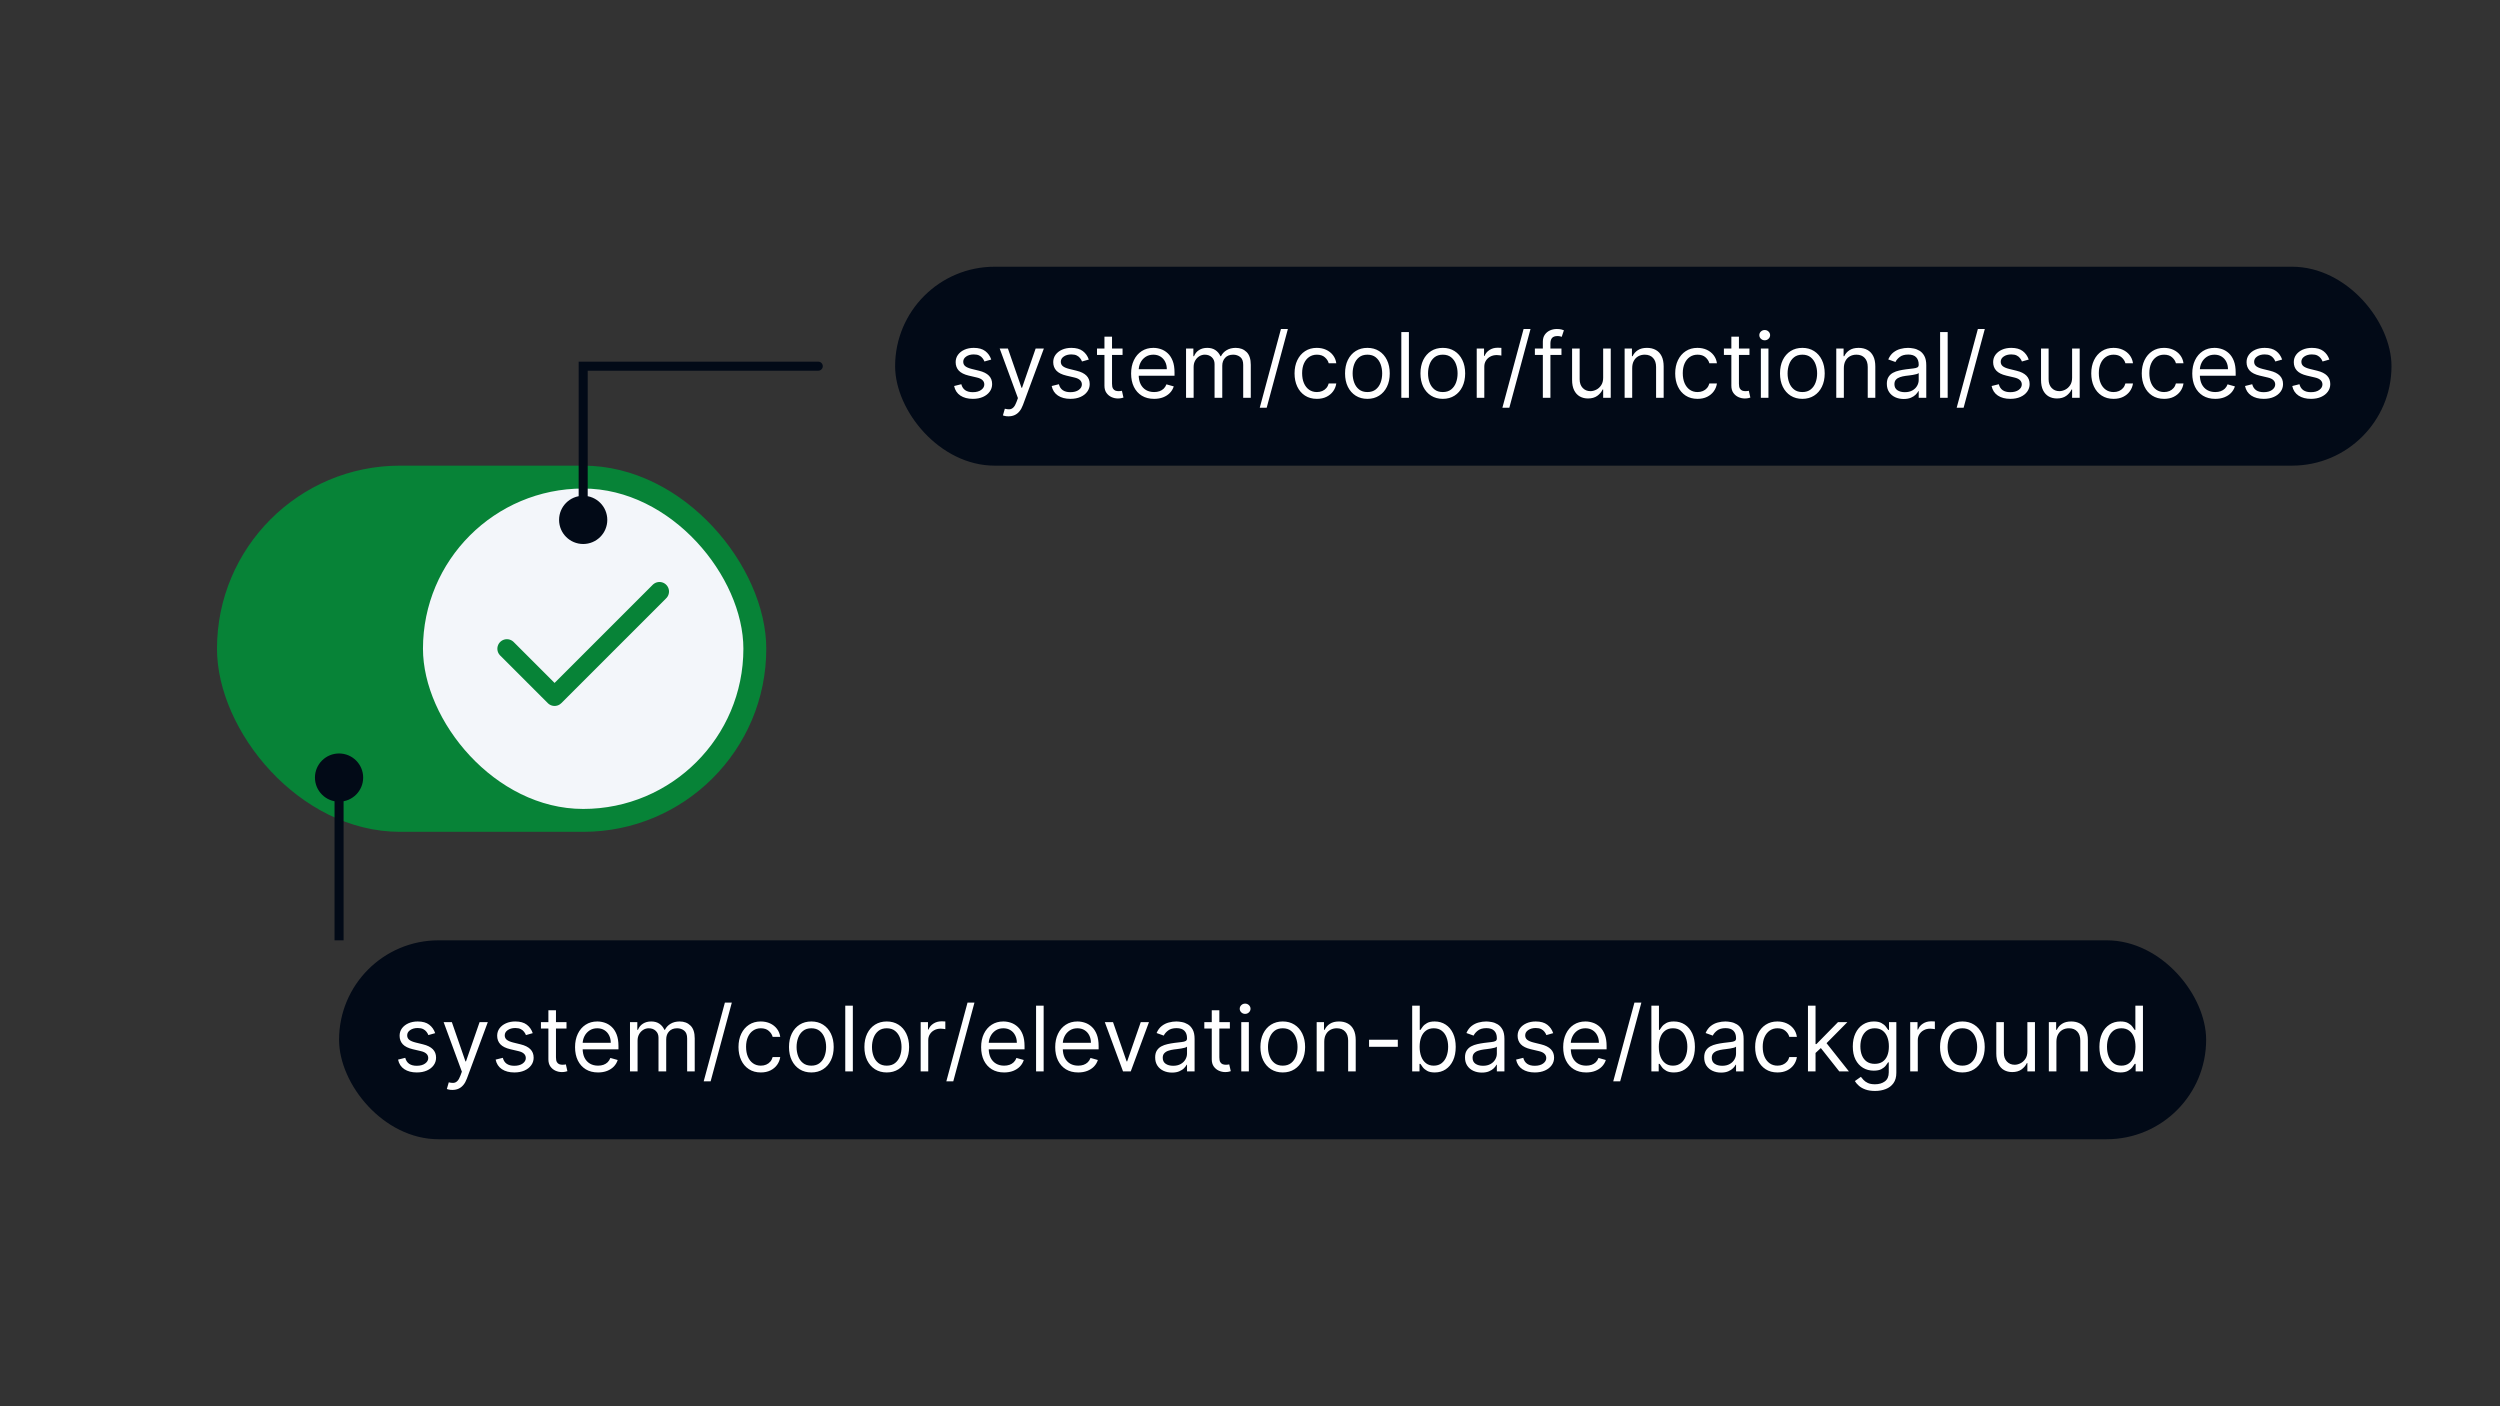 <svg width="553" height="311" viewBox="0 0 553 311" fill="none" xmlns="http://www.w3.org/2000/svg">
<rect x="0" y="0" width="553" height="311" fill="#333333" stroke="none"/>
<rect x="48" y="103" width="121.5" height="81" rx="40.5" fill="#078337"/>
<rect x="93.562" y="108.062" width="70.875" height="70.875" rx="35.438" fill="#F3F6FA"/>
<path d="M145.875 130.844L122.672 154.047L112.125 143.5" stroke="#078337" stroke-width="4.219" stroke-linecap="round" stroke-linejoin="round"/>
<path d="M69.667 172C69.667 169.054 72.055 166.667 75 166.667C77.945 166.667 80.333 169.054 80.333 172C80.333 174.946 77.945 177.333 75 177.333C72.055 177.333 69.667 174.946 69.667 172ZM75 172H76V208H75H74V172H75Z" fill="#020A17"/>
<path d="M123.667 115C123.667 117.946 126.054 120.333 129 120.333C131.946 120.333 134.333 117.946 134.333 115C134.333 112.054 131.946 109.667 129 109.667C126.054 109.667 123.667 112.054 123.667 115ZM181 82C181.552 82 182 81.552 182 81C182 80.448 181.552 80 181 80V82ZM129 81V80H128V81H129ZM129 115H130V81H129H128V115H129ZM129 81V82H181V81V80H129V81Z" fill="#020A17"/>
<rect x="198" y="59" width="331" height="44" rx="22" fill="#020A17"/>
<path d="M219.261 79.534L217.756 79.96C217.661 79.709 217.521 79.465 217.337 79.229C217.157 78.987 216.911 78.788 216.598 78.632C216.286 78.476 215.885 78.398 215.398 78.398C214.73 78.398 214.174 78.552 213.729 78.859C213.288 79.162 213.068 79.548 213.068 80.017C213.068 80.434 213.22 80.763 213.523 81.004C213.826 81.246 214.299 81.447 214.943 81.608L216.562 82.006C217.538 82.242 218.265 82.605 218.743 83.092C219.221 83.575 219.46 84.198 219.46 84.96C219.46 85.585 219.28 86.144 218.92 86.636C218.565 87.129 218.068 87.517 217.429 87.801C216.79 88.085 216.046 88.227 215.199 88.227C214.086 88.227 213.165 87.986 212.436 87.503C211.707 87.02 211.245 86.314 211.051 85.386L212.642 84.989C212.794 85.576 213.08 86.016 213.501 86.31C213.928 86.603 214.484 86.75 215.17 86.75C215.952 86.75 216.572 86.584 217.031 86.253C217.495 85.917 217.727 85.514 217.727 85.046C217.727 84.667 217.595 84.349 217.33 84.094C217.064 83.833 216.657 83.639 216.108 83.511L214.29 83.085C213.291 82.849 212.557 82.481 212.088 81.984C211.624 81.483 211.392 80.855 211.392 80.102C211.392 79.487 211.565 78.942 211.911 78.469C212.261 77.995 212.737 77.624 213.338 77.354C213.944 77.084 214.631 76.949 215.398 76.949C216.477 76.949 217.325 77.186 217.94 77.659C218.561 78.133 219.001 78.758 219.261 79.534ZM223.063 92.091C222.779 92.091 222.525 92.067 222.303 92.02C222.08 91.977 221.926 91.935 221.841 91.892L222.267 90.415C222.675 90.519 223.034 90.557 223.347 90.528C223.659 90.5 223.936 90.36 224.178 90.109C224.424 89.863 224.649 89.463 224.853 88.909L225.165 88.057L221.131 77.091H222.949L225.961 85.784H226.074L229.086 77.091H230.904L226.273 89.591C226.065 90.154 225.807 90.621 225.499 90.99C225.191 91.364 224.834 91.641 224.426 91.821C224.024 92.001 223.569 92.091 223.063 92.091ZM240.843 79.534L239.338 79.96C239.243 79.709 239.103 79.465 238.919 79.229C238.739 78.987 238.493 78.788 238.18 78.632C237.868 78.476 237.467 78.398 236.98 78.398C236.312 78.398 235.756 78.552 235.311 78.859C234.87 79.162 234.65 79.548 234.65 80.017C234.65 80.434 234.802 80.763 235.105 81.004C235.408 81.246 235.881 81.447 236.525 81.608L238.145 82.006C239.12 82.242 239.847 82.605 240.325 83.092C240.803 83.575 241.042 84.198 241.042 84.96C241.042 85.585 240.862 86.144 240.502 86.636C240.147 87.129 239.65 87.517 239.011 87.801C238.372 88.085 237.628 88.227 236.781 88.227C235.668 88.227 234.747 87.986 234.018 87.503C233.289 87.02 232.827 86.314 232.633 85.386L234.224 84.989C234.376 85.576 234.662 86.016 235.083 86.31C235.51 86.603 236.066 86.75 236.752 86.75C237.534 86.75 238.154 86.584 238.613 86.253C239.077 85.917 239.309 85.514 239.309 85.046C239.309 84.667 239.177 84.349 238.912 84.094C238.646 83.833 238.239 83.639 237.69 83.511L235.872 83.085C234.873 82.849 234.139 82.481 233.67 81.984C233.206 81.483 232.974 80.855 232.974 80.102C232.974 79.487 233.147 78.942 233.493 78.469C233.843 77.995 234.319 77.624 234.92 77.354C235.526 77.084 236.213 76.949 236.98 76.949C238.059 76.949 238.907 77.186 239.522 77.659C240.143 78.133 240.583 78.758 240.843 79.534ZM248.31 77.091V78.511H242.656V77.091H248.31ZM244.304 74.477H245.98V84.875C245.98 85.349 246.049 85.704 246.186 85.94C246.328 86.172 246.508 86.329 246.726 86.409C246.948 86.485 247.183 86.523 247.429 86.523C247.614 86.523 247.765 86.513 247.884 86.494C248.002 86.471 248.097 86.452 248.168 86.438L248.509 87.943C248.395 87.986 248.236 88.028 248.033 88.071C247.829 88.118 247.571 88.142 247.259 88.142C246.785 88.142 246.321 88.04 245.866 87.837C245.417 87.633 245.043 87.323 244.744 86.906C244.451 86.49 244.304 85.964 244.304 85.329V74.477ZM255.288 88.227C254.237 88.227 253.33 87.995 252.567 87.531C251.81 87.062 251.225 86.409 250.813 85.571C250.406 84.728 250.202 83.748 250.202 82.631C250.202 81.513 250.406 80.528 250.813 79.676C251.225 78.819 251.798 78.151 252.532 77.673C253.271 77.19 254.132 76.949 255.117 76.949C255.685 76.949 256.246 77.044 256.8 77.233C257.354 77.422 257.859 77.73 258.313 78.156C258.768 78.578 259.13 79.136 259.4 79.832C259.67 80.528 259.805 81.385 259.805 82.403V83.114H251.396V81.665H258.1C258.1 81.049 257.977 80.5 257.731 80.017C257.489 79.534 257.144 79.153 256.694 78.874C256.249 78.594 255.723 78.454 255.117 78.454C254.45 78.454 253.872 78.62 253.384 78.952C252.901 79.278 252.53 79.704 252.269 80.23C252.009 80.756 251.879 81.319 251.879 81.921V82.886C251.879 83.71 252.021 84.409 252.305 84.981C252.594 85.55 252.994 85.983 253.505 86.281C254.016 86.575 254.611 86.722 255.288 86.722C255.728 86.722 256.126 86.66 256.481 86.537C256.841 86.409 257.151 86.22 257.411 85.969C257.672 85.713 257.873 85.396 258.015 85.017L259.634 85.472C259.464 86.021 259.177 86.504 258.775 86.921C258.372 87.332 257.875 87.654 257.283 87.886C256.692 88.114 256.026 88.227 255.288 88.227ZM262.354 88V77.091H263.974V78.796H264.116C264.343 78.213 264.71 77.761 265.217 77.439C265.723 77.112 266.332 76.949 267.042 76.949C267.762 76.949 268.361 77.112 268.839 77.439C269.322 77.761 269.698 78.213 269.968 78.796H270.082C270.361 78.232 270.78 77.785 271.339 77.453C271.897 77.117 272.567 76.949 273.349 76.949C274.324 76.949 275.122 77.254 275.742 77.865C276.362 78.471 276.673 79.416 276.673 80.699V88H274.996V80.699C274.996 79.894 274.776 79.319 274.336 78.973C273.896 78.627 273.377 78.454 272.781 78.454C272.013 78.454 271.419 78.687 270.998 79.151C270.576 79.61 270.366 80.192 270.366 80.898V88H268.661V80.528C268.661 79.908 268.46 79.409 268.058 79.03C267.655 78.646 267.137 78.454 266.502 78.454C266.067 78.454 265.659 78.57 265.281 78.803C264.906 79.035 264.603 79.356 264.371 79.769C264.144 80.176 264.031 80.647 264.031 81.182V88H262.354ZM284.879 72.773L280.192 90.188H278.658L283.345 72.773H284.879ZM291.298 88.227C290.275 88.227 289.395 87.986 288.656 87.503C287.917 87.02 287.349 86.355 286.951 85.507C286.554 84.66 286.355 83.691 286.355 82.602C286.355 81.494 286.558 80.517 286.966 79.669C287.377 78.817 287.95 78.151 288.684 77.673C289.423 77.19 290.285 76.949 291.27 76.949C292.037 76.949 292.728 77.091 293.343 77.375C293.959 77.659 294.463 78.057 294.856 78.568C295.249 79.079 295.493 79.676 295.588 80.358H293.912C293.784 79.861 293.5 79.421 293.059 79.037C292.624 78.649 292.037 78.454 291.298 78.454C290.645 78.454 290.072 78.625 289.579 78.966C289.092 79.302 288.71 79.778 288.436 80.394C288.166 81.004 288.031 81.722 288.031 82.546C288.031 83.388 288.163 84.122 288.429 84.747C288.699 85.372 289.077 85.858 289.565 86.203C290.057 86.549 290.635 86.722 291.298 86.722C291.734 86.722 292.129 86.646 292.484 86.494C292.839 86.343 293.14 86.125 293.386 85.841C293.632 85.557 293.807 85.216 293.912 84.818H295.588C295.493 85.462 295.259 86.042 294.885 86.558C294.515 87.07 294.025 87.477 293.414 87.78C292.808 88.078 292.103 88.227 291.298 88.227ZM302.47 88.227C301.485 88.227 300.621 87.993 299.877 87.524C299.139 87.055 298.561 86.4 298.145 85.557C297.733 84.714 297.527 83.729 297.527 82.602C297.527 81.466 297.733 80.474 298.145 79.626C298.561 78.779 299.139 78.121 299.877 77.652C300.621 77.183 301.485 76.949 302.47 76.949C303.455 76.949 304.316 77.183 305.055 77.652C305.798 78.121 306.376 78.779 306.788 79.626C307.205 80.474 307.413 81.466 307.413 82.602C307.413 83.729 307.205 84.714 306.788 85.557C306.376 86.4 305.798 87.055 305.055 87.524C304.316 87.993 303.455 88.227 302.47 88.227ZM302.47 86.722C303.218 86.722 303.833 86.53 304.316 86.146C304.799 85.763 305.157 85.258 305.389 84.633C305.621 84.008 305.737 83.331 305.737 82.602C305.737 81.873 305.621 81.194 305.389 80.564C305.157 79.934 304.799 79.425 304.316 79.037C303.833 78.649 303.218 78.454 302.47 78.454C301.722 78.454 301.106 78.649 300.623 79.037C300.14 79.425 299.783 79.934 299.551 80.564C299.319 81.194 299.203 81.873 299.203 82.602C299.203 83.331 299.319 84.008 299.551 84.633C299.783 85.258 300.14 85.763 300.623 86.146C301.106 86.53 301.722 86.722 302.47 86.722ZM311.648 73.454V88H309.972V73.454H311.648ZM319.15 88.227C318.165 88.227 317.301 87.993 316.557 87.524C315.819 87.055 315.241 86.4 314.824 85.557C314.412 84.714 314.206 83.729 314.206 82.602C314.206 81.466 314.412 80.474 314.824 79.626C315.241 78.779 315.819 78.121 316.557 77.652C317.301 77.183 318.165 76.949 319.15 76.949C320.134 76.949 320.996 77.183 321.735 77.652C322.478 78.121 323.056 78.779 323.468 79.626C323.884 80.474 324.093 81.466 324.093 82.602C324.093 83.729 323.884 84.714 323.468 85.557C323.056 86.4 322.478 87.055 321.735 87.524C320.996 87.993 320.134 88.227 319.15 88.227ZM319.15 86.722C319.898 86.722 320.513 86.53 320.996 86.146C321.479 85.763 321.837 85.258 322.069 84.633C322.301 84.008 322.417 83.331 322.417 82.602C322.417 81.873 322.301 81.194 322.069 80.564C321.837 79.934 321.479 79.425 320.996 79.037C320.513 78.649 319.898 78.454 319.15 78.454C318.401 78.454 317.786 78.649 317.303 79.037C316.82 79.425 316.462 79.934 316.23 80.564C315.998 81.194 315.882 81.873 315.882 82.602C315.882 83.331 315.998 84.008 316.23 84.633C316.462 85.258 316.82 85.763 317.303 86.146C317.786 86.53 318.401 86.722 319.15 86.722ZM326.651 88V77.091H328.271V78.739H328.384C328.583 78.199 328.943 77.761 329.464 77.425C329.985 77.088 330.572 76.921 331.225 76.921C331.348 76.921 331.502 76.923 331.687 76.928C331.871 76.932 332.011 76.939 332.106 76.949V78.653C332.049 78.639 331.919 78.618 331.715 78.59C331.516 78.556 331.306 78.54 331.083 78.54C330.553 78.54 330.079 78.651 329.663 78.874C329.251 79.091 328.924 79.394 328.683 79.783C328.446 80.166 328.327 80.604 328.327 81.097V88H326.651ZM338.551 72.773L333.864 90.188H332.33L337.017 72.773H338.551ZM345.396 77.091V78.511H339.515V77.091H345.396ZM341.277 88V75.585C341.277 74.96 341.423 74.439 341.717 74.023C342.011 73.606 342.392 73.294 342.86 73.085C343.329 72.877 343.824 72.773 344.345 72.773C344.757 72.773 345.093 72.806 345.353 72.872C345.614 72.938 345.808 73 345.936 73.057L345.453 74.506C345.368 74.477 345.249 74.442 345.098 74.399C344.951 74.356 344.757 74.335 344.515 74.335C343.961 74.335 343.561 74.475 343.315 74.754C343.074 75.034 342.953 75.443 342.953 75.983V88H341.277ZM354.62 83.54V77.091H356.296V88H354.62V86.153H354.506C354.251 86.707 353.853 87.178 353.313 87.567C352.773 87.95 352.092 88.142 351.268 88.142C350.586 88.142 349.98 87.993 349.45 87.695C348.919 87.392 348.503 86.937 348.2 86.331C347.897 85.72 347.745 84.951 347.745 84.023V77.091H349.421V83.909C349.421 84.704 349.644 85.339 350.089 85.812C350.539 86.286 351.112 86.523 351.808 86.523C352.224 86.523 352.648 86.416 353.079 86.203C353.514 85.99 353.879 85.663 354.173 85.223C354.471 84.783 354.62 84.222 354.62 83.54ZM361.042 81.438V88H359.366V77.091H360.985V78.796H361.127C361.383 78.242 361.771 77.796 362.292 77.46C362.813 77.119 363.485 76.949 364.309 76.949C365.048 76.949 365.694 77.1 366.248 77.403C366.802 77.702 367.233 78.156 367.541 78.767C367.849 79.373 368.002 80.14 368.002 81.068V88H366.326V81.182C366.326 80.325 366.104 79.657 365.659 79.179C365.214 78.696 364.603 78.454 363.826 78.454C363.291 78.454 362.813 78.57 362.392 78.803C361.975 79.035 361.646 79.373 361.404 79.818C361.163 80.263 361.042 80.803 361.042 81.438ZM375.497 88.227C374.474 88.227 373.594 87.986 372.855 87.503C372.116 87.02 371.548 86.355 371.151 85.507C370.753 84.66 370.554 83.691 370.554 82.602C370.554 81.494 370.758 80.517 371.165 79.669C371.577 78.817 372.15 78.151 372.884 77.673C373.622 77.19 374.484 76.949 375.469 76.949C376.236 76.949 376.927 77.091 377.543 77.375C378.158 77.659 378.662 78.057 379.055 78.568C379.448 79.079 379.692 79.676 379.787 80.358H378.111C377.983 79.861 377.699 79.421 377.259 79.037C376.823 78.649 376.236 78.454 375.497 78.454C374.844 78.454 374.271 78.625 373.778 78.966C373.291 79.302 372.91 79.778 372.635 80.394C372.365 81.004 372.23 81.722 372.23 82.546C372.23 83.388 372.363 84.122 372.628 84.747C372.898 85.372 373.277 85.858 373.764 86.203C374.257 86.549 374.834 86.722 375.497 86.722C375.933 86.722 376.328 86.646 376.683 86.494C377.038 86.343 377.339 86.125 377.585 85.841C377.831 85.557 378.007 85.216 378.111 84.818H379.787C379.692 85.462 379.458 86.042 379.084 86.558C378.714 87.07 378.224 87.477 377.614 87.78C377.008 88.078 376.302 88.227 375.497 88.227ZM386.982 77.091V78.511H381.328V77.091H386.982ZM382.976 74.477H384.652V84.875C384.652 85.349 384.721 85.704 384.858 85.94C385 86.172 385.18 86.329 385.398 86.409C385.62 86.485 385.855 86.523 386.101 86.523C386.286 86.523 386.437 86.513 386.555 86.494C386.674 86.471 386.768 86.452 386.839 86.438L387.18 87.943C387.067 87.986 386.908 88.028 386.705 88.071C386.501 88.118 386.243 88.142 385.93 88.142C385.457 88.142 384.993 88.04 384.538 87.837C384.089 87.633 383.714 87.323 383.416 86.906C383.123 86.49 382.976 85.964 382.976 85.329V74.477ZM389.503 88V77.091H391.179V88H389.503ZM390.355 75.273C390.028 75.273 389.747 75.162 389.51 74.939C389.278 74.716 389.162 74.449 389.162 74.136C389.162 73.824 389.278 73.556 389.51 73.334C389.747 73.111 390.028 73 390.355 73C390.682 73 390.961 73.111 391.193 73.334C391.43 73.556 391.548 73.824 391.548 74.136C391.548 74.449 391.43 74.716 391.193 74.939C390.961 75.162 390.682 75.273 390.355 75.273ZM398.681 88.227C397.696 88.227 396.832 87.993 396.088 87.524C395.35 87.055 394.772 86.4 394.355 85.557C393.944 84.714 393.738 83.729 393.738 82.602C393.738 81.466 393.944 80.474 394.355 79.626C394.772 78.779 395.35 78.121 396.088 77.652C396.832 77.183 397.696 76.949 398.681 76.949C399.666 76.949 400.527 77.183 401.266 77.652C402.009 78.121 402.587 78.779 402.999 79.626C403.416 80.474 403.624 81.466 403.624 82.602C403.624 83.729 403.416 84.714 402.999 85.557C402.587 86.4 402.009 87.055 401.266 87.524C400.527 87.993 399.666 88.227 398.681 88.227ZM398.681 86.722C399.429 86.722 400.044 86.53 400.527 86.146C401.01 85.763 401.368 85.258 401.6 84.633C401.832 84.008 401.948 83.331 401.948 82.602C401.948 81.873 401.832 81.194 401.6 80.564C401.368 79.934 401.01 79.425 400.527 79.037C400.044 78.649 399.429 78.454 398.681 78.454C397.933 78.454 397.317 78.649 396.834 79.037C396.351 79.425 395.994 79.934 395.762 80.564C395.53 81.194 395.414 81.873 395.414 82.602C395.414 83.331 395.53 84.008 395.762 84.633C395.994 85.258 396.351 85.763 396.834 86.146C397.317 86.53 397.933 86.722 398.681 86.722ZM407.859 81.438V88H406.183V77.091H407.802V78.796H407.944C408.2 78.242 408.588 77.796 409.109 77.46C409.629 77.119 410.302 76.949 411.126 76.949C411.864 76.949 412.511 77.1 413.065 77.403C413.619 77.702 414.049 78.156 414.357 78.767C414.665 79.373 414.819 80.14 414.819 81.068V88H413.143V81.182C413.143 80.325 412.92 79.657 412.475 79.179C412.03 78.696 411.419 78.454 410.643 78.454C410.108 78.454 409.629 78.57 409.208 78.803C408.791 79.035 408.462 79.373 408.221 79.818C407.979 80.263 407.859 80.803 407.859 81.438ZM421.092 88.256C420.401 88.256 419.773 88.126 419.21 87.865C418.646 87.6 418.199 87.219 417.868 86.722C417.536 86.22 417.37 85.614 417.37 84.903C417.37 84.278 417.493 83.772 417.74 83.383C417.986 82.99 418.315 82.683 418.727 82.46C419.139 82.238 419.593 82.072 420.091 81.963C420.592 81.849 421.097 81.76 421.603 81.693C422.266 81.608 422.804 81.544 423.216 81.501C423.632 81.454 423.935 81.376 424.125 81.267C424.319 81.158 424.416 80.969 424.416 80.699V80.642C424.416 79.941 424.224 79.397 423.841 79.008C423.462 78.62 422.886 78.426 422.115 78.426C421.315 78.426 420.687 78.601 420.233 78.952C419.778 79.302 419.458 79.676 419.274 80.074L417.683 79.506C417.967 78.843 418.346 78.327 418.819 77.957C419.297 77.583 419.818 77.323 420.382 77.176C420.95 77.025 421.509 76.949 422.058 76.949C422.408 76.949 422.811 76.992 423.265 77.077C423.725 77.157 424.167 77.325 424.593 77.581C425.024 77.837 425.382 78.222 425.666 78.739C425.95 79.255 426.092 79.946 426.092 80.812V88H424.416V86.523H424.331C424.217 86.76 424.028 87.013 423.762 87.283C423.497 87.553 423.145 87.782 422.704 87.972C422.264 88.161 421.726 88.256 421.092 88.256ZM421.348 86.75C422.011 86.75 422.569 86.62 423.024 86.359C423.483 86.099 423.829 85.763 424.061 85.351C424.297 84.939 424.416 84.506 424.416 84.051V82.517C424.345 82.602 424.189 82.68 423.947 82.751C423.71 82.818 423.436 82.877 423.123 82.929C422.815 82.976 422.515 83.019 422.221 83.057C421.932 83.09 421.698 83.118 421.518 83.142C421.083 83.199 420.675 83.291 420.297 83.419C419.922 83.542 419.619 83.729 419.387 83.98C419.16 84.226 419.047 84.562 419.047 84.989C419.047 85.571 419.262 86.011 419.693 86.31C420.128 86.603 420.68 86.75 421.348 86.75ZM430.827 73.454V88H429.151V73.454H430.827ZM439.039 72.773L434.352 90.188H432.818L437.505 72.773H439.039ZM448.754 79.534L447.248 79.96C447.153 79.709 447.013 79.465 446.829 79.229C446.649 78.987 446.403 78.788 446.09 78.632C445.778 78.476 445.378 78.398 444.89 78.398C444.222 78.398 443.666 78.552 443.221 78.859C442.781 79.162 442.56 79.548 442.56 80.017C442.56 80.434 442.712 80.763 443.015 81.004C443.318 81.246 443.791 81.447 444.435 81.608L446.055 82.006C447.03 82.242 447.757 82.605 448.235 83.092C448.713 83.575 448.952 84.198 448.952 84.96C448.952 85.585 448.772 86.144 448.413 86.636C448.058 87.129 447.56 87.517 446.921 87.801C446.282 88.085 445.539 88.227 444.691 88.227C443.578 88.227 442.657 87.986 441.928 87.503C441.199 87.02 440.737 86.314 440.543 85.386L442.134 84.989C442.286 85.576 442.572 86.016 442.994 86.31C443.42 86.603 443.976 86.75 444.663 86.75C445.444 86.75 446.064 86.584 446.523 86.253C446.987 85.917 447.219 85.514 447.219 85.046C447.219 84.667 447.087 84.349 446.822 84.094C446.557 83.833 446.149 83.639 445.6 83.511L443.782 83.085C442.783 82.849 442.049 82.481 441.58 81.984C441.116 81.483 440.884 80.855 440.884 80.102C440.884 79.487 441.057 78.942 441.403 78.469C441.753 77.995 442.229 77.624 442.83 77.354C443.436 77.084 444.123 76.949 444.89 76.949C445.969 76.949 446.817 77.186 447.433 77.659C448.053 78.133 448.493 78.758 448.754 79.534ZM458.35 83.54V77.091H460.027V88H458.35V86.153H458.237C457.981 86.707 457.583 87.178 457.044 87.567C456.504 87.95 455.822 88.142 454.998 88.142C454.316 88.142 453.71 87.993 453.18 87.695C452.65 87.392 452.233 86.937 451.93 86.331C451.627 85.72 451.475 84.951 451.475 84.023V77.091H453.152V83.909C453.152 84.704 453.374 85.339 453.819 85.812C454.269 86.286 454.842 86.523 455.538 86.523C455.955 86.523 456.378 86.416 456.809 86.203C457.245 85.99 457.609 85.663 457.903 85.223C458.201 84.783 458.35 84.222 458.35 83.54ZM467.528 88.227C466.506 88.227 465.625 87.986 464.886 87.503C464.148 87.02 463.58 86.355 463.182 85.507C462.784 84.66 462.585 83.691 462.585 82.602C462.585 81.494 462.789 80.517 463.196 79.669C463.608 78.817 464.181 78.151 464.915 77.673C465.653 77.19 466.515 76.949 467.5 76.949C468.267 76.949 468.958 77.091 469.574 77.375C470.189 77.659 470.694 78.057 471.087 78.568C471.48 79.079 471.723 79.676 471.818 80.358H470.142C470.014 79.861 469.73 79.421 469.29 79.037C468.854 78.649 468.267 78.454 467.528 78.454C466.875 78.454 466.302 78.625 465.81 78.966C465.322 79.302 464.941 79.778 464.666 80.394C464.396 81.004 464.261 81.722 464.261 82.546C464.261 83.388 464.394 84.122 464.659 84.747C464.929 85.372 465.308 85.858 465.795 86.203C466.288 86.549 466.866 86.722 467.528 86.722C467.964 86.722 468.359 86.646 468.714 86.494C469.07 86.343 469.37 86.125 469.616 85.841C469.863 85.557 470.038 85.216 470.142 84.818H471.818C471.723 85.462 471.489 86.042 471.115 86.558C470.746 87.07 470.256 87.477 469.645 87.78C469.039 88.078 468.333 88.227 467.528 88.227ZM478.7 88.227C477.678 88.227 476.797 87.986 476.058 87.503C475.32 87.02 474.751 86.355 474.354 85.507C473.956 84.66 473.757 83.691 473.757 82.602C473.757 81.494 473.961 80.517 474.368 79.669C474.78 78.817 475.353 78.151 476.087 77.673C476.825 77.19 477.687 76.949 478.672 76.949C479.439 76.949 480.13 77.091 480.746 77.375C481.361 77.659 481.866 78.057 482.259 78.568C482.652 79.079 482.895 79.676 482.99 80.358H481.314C481.186 79.861 480.902 79.421 480.462 79.037C480.026 78.649 479.439 78.454 478.7 78.454C478.047 78.454 477.474 78.625 476.982 78.966C476.494 79.302 476.113 79.778 475.838 80.394C475.568 81.004 475.433 81.722 475.433 82.546C475.433 83.388 475.566 84.122 475.831 84.747C476.101 85.372 476.48 85.858 476.967 86.203C477.46 86.549 478.037 86.722 478.7 86.722C479.136 86.722 479.531 86.646 479.886 86.494C480.241 86.343 480.542 86.125 480.788 85.841C481.035 85.557 481.21 85.216 481.314 84.818H482.99C482.895 85.462 482.661 86.042 482.287 86.558C481.918 87.07 481.428 87.477 480.817 87.78C480.211 88.078 479.505 88.227 478.7 88.227ZM490.014 88.227C488.963 88.227 488.056 87.995 487.294 87.531C486.536 87.062 485.952 86.409 485.54 85.571C485.133 84.728 484.929 83.748 484.929 82.631C484.929 81.513 485.133 80.528 485.54 79.676C485.952 78.819 486.525 78.151 487.259 77.673C487.997 77.19 488.859 76.949 489.844 76.949C490.412 76.949 490.973 77.044 491.527 77.233C492.081 77.422 492.585 77.73 493.04 78.156C493.494 78.578 493.857 79.136 494.126 79.832C494.396 80.528 494.531 81.385 494.531 82.403V83.114H486.122V81.665H492.827C492.827 81.049 492.704 80.5 492.457 80.017C492.216 79.534 491.87 79.153 491.42 78.874C490.975 78.594 490.45 78.454 489.844 78.454C489.176 78.454 488.598 78.62 488.111 78.952C487.628 79.278 487.256 79.704 486.996 80.23C486.735 80.756 486.605 81.319 486.605 81.921V82.886C486.605 83.71 486.747 84.409 487.031 84.981C487.32 85.55 487.72 85.983 488.232 86.281C488.743 86.575 489.337 86.722 490.014 86.722C490.455 86.722 490.852 86.66 491.207 86.537C491.567 86.409 491.877 86.22 492.138 85.969C492.398 85.713 492.599 85.396 492.741 85.017L494.361 85.472C494.19 86.021 493.904 86.504 493.501 86.921C493.099 87.332 492.602 87.654 492.01 87.886C491.418 88.114 490.753 88.227 490.014 88.227ZM504.808 79.534L503.303 79.96C503.208 79.709 503.068 79.465 502.884 79.229C502.704 78.987 502.457 78.788 502.145 78.632C501.832 78.476 501.432 78.398 500.945 78.398C500.277 78.398 499.721 78.552 499.276 78.859C498.835 79.162 498.615 79.548 498.615 80.017C498.615 80.434 498.767 80.763 499.07 81.004C499.373 81.246 499.846 81.447 500.49 81.608L502.109 82.006C503.085 82.242 503.812 82.605 504.29 83.092C504.768 83.575 505.007 84.198 505.007 84.96C505.007 85.585 504.827 86.144 504.467 86.636C504.112 87.129 503.615 87.517 502.976 87.801C502.337 88.085 501.593 88.227 500.746 88.227C499.633 88.227 498.712 87.986 497.983 87.503C497.254 87.02 496.792 86.314 496.598 85.386L498.189 84.989C498.34 85.576 498.627 86.016 499.048 86.31C499.474 86.603 500.031 86.75 500.717 86.75C501.499 86.75 502.119 86.584 502.578 86.253C503.042 85.917 503.274 85.514 503.274 85.046C503.274 84.667 503.142 84.349 502.876 84.094C502.611 83.833 502.204 83.639 501.655 83.511L499.837 83.085C498.838 82.849 498.104 82.481 497.635 81.984C497.171 81.483 496.939 80.855 496.939 80.102C496.939 79.487 497.112 78.942 497.457 78.469C497.808 77.995 498.284 77.624 498.885 77.354C499.491 77.084 500.178 76.949 500.945 76.949C502.024 76.949 502.872 77.186 503.487 77.659C504.107 78.133 504.548 78.758 504.808 79.534ZM515.257 79.534L513.752 79.96C513.657 79.709 513.517 79.465 513.333 79.229C513.153 78.987 512.907 78.788 512.594 78.632C512.282 78.476 511.882 78.398 511.394 78.398C510.726 78.398 510.17 78.552 509.725 78.859C509.284 79.162 509.064 79.548 509.064 80.017C509.064 80.434 509.216 80.763 509.519 81.004C509.822 81.246 510.295 81.447 510.939 81.608L512.559 82.006C513.534 82.242 514.261 82.605 514.739 83.092C515.217 83.575 515.456 84.198 515.456 84.96C515.456 85.585 515.276 86.144 514.917 86.636C514.561 87.129 514.064 87.517 513.425 87.801C512.786 88.085 512.042 88.227 511.195 88.227C510.082 88.227 509.161 87.986 508.432 87.503C507.703 87.02 507.241 86.314 507.047 85.386L508.638 84.989C508.79 85.576 509.076 86.016 509.498 86.31C509.924 86.603 510.48 86.75 511.167 86.75C511.948 86.75 512.568 86.584 513.027 86.253C513.491 85.917 513.723 85.514 513.723 85.046C513.723 84.667 513.591 84.349 513.326 84.094C513.06 83.833 512.653 83.639 512.104 83.511L510.286 83.085C509.287 82.849 508.553 82.481 508.084 81.984C507.62 81.483 507.388 80.855 507.388 80.102C507.388 79.487 507.561 78.942 507.907 78.469C508.257 77.995 508.733 77.624 509.334 77.354C509.94 77.084 510.627 76.949 511.394 76.949C512.473 76.949 513.321 77.186 513.936 77.659C514.557 78.133 514.997 78.758 515.257 79.534Z" fill="white"/>
<rect x="75" y="208" width="413" height="44" rx="22" fill="#020A17"/>
<path d="M96.261 228.534L94.756 228.96C94.661 228.709 94.521 228.465 94.337 228.229C94.157 227.987 93.91 227.788 93.598 227.632C93.285 227.476 92.885 227.398 92.398 227.398C91.73 227.398 91.174 227.552 90.729 227.859C90.288 228.162 90.068 228.548 90.068 229.017C90.068 229.434 90.22 229.763 90.523 230.004C90.826 230.246 91.299 230.447 91.943 230.608L93.562 231.006C94.538 231.242 95.265 231.605 95.743 232.092C96.221 232.575 96.46 233.198 96.46 233.96C96.46 234.585 96.28 235.144 95.921 235.636C95.565 236.129 95.068 236.517 94.429 236.801C93.79 237.085 93.046 237.227 92.199 237.227C91.086 237.227 90.165 236.986 89.436 236.503C88.707 236.02 88.245 235.314 88.051 234.386L89.642 233.989C89.794 234.576 90.08 235.016 90.501 235.31C90.928 235.603 91.484 235.75 92.171 235.75C92.952 235.75 93.572 235.584 94.031 235.253C94.495 234.917 94.727 234.514 94.727 234.045C94.727 233.667 94.595 233.349 94.329 233.094C94.064 232.833 93.657 232.639 93.108 232.511L91.29 232.085C90.291 231.848 89.557 231.482 89.088 230.984C88.624 230.482 88.392 229.855 88.392 229.102C88.392 228.487 88.565 227.942 88.91 227.469C89.261 226.995 89.737 226.624 90.338 226.354C90.944 226.084 91.631 225.949 92.398 225.949C93.477 225.949 94.325 226.186 94.94 226.659C95.561 227.133 96.001 227.758 96.261 228.534ZM100.063 241.091C99.779 241.091 99.525 241.067 99.303 241.02C99.08 240.977 98.927 240.935 98.841 240.892L99.267 239.415C99.675 239.519 100.034 239.557 100.347 239.528C100.659 239.5 100.936 239.36 101.178 239.109C101.424 238.863 101.649 238.463 101.853 237.909L102.165 237.057L98.131 226.091H99.949L102.961 234.784H103.074L106.086 226.091H107.904L103.273 238.591C103.065 239.154 102.807 239.621 102.499 239.99C102.191 240.364 101.834 240.641 101.426 240.821C101.024 241.001 100.569 241.091 100.063 241.091ZM117.843 228.534L116.338 228.96C116.243 228.709 116.103 228.465 115.919 228.229C115.739 227.987 115.493 227.788 115.18 227.632C114.868 227.476 114.467 227.398 113.98 227.398C113.312 227.398 112.756 227.552 112.311 227.859C111.87 228.162 111.65 228.548 111.65 229.017C111.65 229.434 111.802 229.763 112.105 230.004C112.408 230.246 112.881 230.447 113.525 230.608L115.145 231.006C116.12 231.242 116.847 231.605 117.325 232.092C117.803 232.575 118.042 233.198 118.042 233.96C118.042 234.585 117.862 235.144 117.502 235.636C117.147 236.129 116.65 236.517 116.011 236.801C115.372 237.085 114.628 237.227 113.781 237.227C112.668 237.227 111.747 236.986 111.018 236.503C110.289 236.02 109.827 235.314 109.633 234.386L111.224 233.989C111.376 234.576 111.662 235.016 112.083 235.31C112.51 235.603 113.066 235.75 113.752 235.75C114.534 235.75 115.154 235.584 115.613 235.253C116.077 234.917 116.309 234.514 116.309 234.045C116.309 233.667 116.177 233.349 115.912 233.094C115.646 232.833 115.239 232.639 114.69 232.511L112.872 232.085C111.873 231.848 111.139 231.482 110.67 230.984C110.206 230.482 109.974 229.855 109.974 229.102C109.974 228.487 110.147 227.942 110.493 227.469C110.843 226.995 111.319 226.624 111.92 226.354C112.526 226.084 113.213 225.949 113.98 225.949C115.059 225.949 115.907 226.186 116.522 226.659C117.143 227.133 117.583 227.758 117.843 228.534ZM125.31 226.091V227.511H119.656V226.091H125.31ZM121.304 223.477H122.98V233.875C122.98 234.348 123.049 234.704 123.186 234.94C123.328 235.172 123.508 235.329 123.726 235.409C123.948 235.485 124.183 235.523 124.429 235.523C124.614 235.523 124.765 235.513 124.884 235.494C125.002 235.471 125.097 235.452 125.168 235.438L125.509 236.943C125.395 236.986 125.236 237.028 125.033 237.071C124.829 237.118 124.571 237.142 124.259 237.142C123.785 237.142 123.321 237.04 122.866 236.837C122.417 236.633 122.043 236.323 121.744 235.906C121.451 235.49 121.304 234.964 121.304 234.33V223.477ZM132.288 237.227C131.237 237.227 130.33 236.995 129.567 236.531C128.81 236.062 128.225 235.409 127.813 234.571C127.406 233.728 127.202 232.748 127.202 231.631C127.202 230.513 127.406 229.528 127.813 228.676C128.225 227.819 128.798 227.152 129.532 226.673C130.271 226.19 131.132 225.949 132.117 225.949C132.685 225.949 133.246 226.044 133.8 226.233C134.354 226.422 134.859 226.73 135.313 227.156C135.768 227.578 136.13 228.136 136.4 228.832C136.67 229.528 136.805 230.385 136.805 231.403V232.114H128.396V230.665H135.1C135.1 230.049 134.977 229.5 134.731 229.017C134.489 228.534 134.144 228.153 133.694 227.874C133.249 227.594 132.723 227.455 132.117 227.455C131.45 227.455 130.872 227.62 130.384 227.952C129.901 228.278 129.53 228.705 129.269 229.23C129.009 229.756 128.879 230.319 128.879 230.92V231.886C128.879 232.71 129.021 233.409 129.305 233.982C129.594 234.55 129.994 234.983 130.505 235.281C131.016 235.575 131.611 235.722 132.288 235.722C132.728 235.722 133.126 235.66 133.481 235.537C133.841 235.409 134.151 235.22 134.411 234.969C134.672 234.713 134.873 234.396 135.015 234.017L136.634 234.472C136.464 235.021 136.177 235.504 135.775 235.92C135.372 236.332 134.875 236.654 134.283 236.886C133.692 237.114 133.026 237.227 132.288 237.227ZM139.354 237V226.091H140.974V227.795H141.116C141.343 227.213 141.71 226.761 142.217 226.439C142.723 226.112 143.332 225.949 144.042 225.949C144.762 225.949 145.361 226.112 145.839 226.439C146.322 226.761 146.698 227.213 146.968 227.795H147.082C147.361 227.232 147.78 226.785 148.339 226.453C148.897 226.117 149.567 225.949 150.349 225.949C151.324 225.949 152.122 226.254 152.742 226.865C153.362 227.471 153.673 228.416 153.673 229.699V237H151.996V229.699C151.996 228.894 151.776 228.319 151.336 227.973C150.896 227.627 150.377 227.455 149.781 227.455C149.013 227.455 148.419 227.687 147.998 228.151C147.576 228.61 147.366 229.192 147.366 229.898V237H145.661V229.528C145.661 228.908 145.46 228.409 145.058 228.03C144.655 227.646 144.137 227.455 143.502 227.455C143.067 227.455 142.659 227.571 142.281 227.803C141.906 228.035 141.603 228.357 141.371 228.768C141.144 229.176 141.031 229.647 141.031 230.182V237H139.354ZM161.879 221.773L157.192 239.188H155.658L160.345 221.773H161.879ZM168.298 237.227C167.275 237.227 166.395 236.986 165.656 236.503C164.917 236.02 164.349 235.355 163.951 234.507C163.554 233.66 163.355 232.691 163.355 231.602C163.355 230.494 163.558 229.517 163.966 228.669C164.377 227.817 164.95 227.152 165.684 226.673C166.423 226.19 167.285 225.949 168.27 225.949C169.037 225.949 169.728 226.091 170.343 226.375C170.959 226.659 171.463 227.057 171.856 227.568C172.249 228.08 172.493 228.676 172.588 229.358H170.912C170.784 228.861 170.5 228.42 170.059 228.037C169.624 227.649 169.037 227.455 168.298 227.455C167.645 227.455 167.072 227.625 166.579 227.966C166.092 228.302 165.71 228.778 165.436 229.393C165.166 230.004 165.031 230.722 165.031 231.545C165.031 232.388 165.163 233.122 165.429 233.747C165.699 234.372 166.077 234.857 166.565 235.203C167.057 235.549 167.635 235.722 168.298 235.722C168.734 235.722 169.129 235.646 169.484 235.494C169.839 235.343 170.14 235.125 170.386 234.841C170.632 234.557 170.807 234.216 170.912 233.818H172.588C172.493 234.462 172.259 235.042 171.885 235.558C171.515 236.07 171.025 236.477 170.414 236.78C169.808 237.078 169.103 237.227 168.298 237.227ZM179.47 237.227C178.485 237.227 177.621 236.993 176.877 236.524C176.139 236.055 175.561 235.4 175.145 234.557C174.733 233.714 174.527 232.729 174.527 231.602C174.527 230.466 174.733 229.474 175.145 228.626C175.561 227.779 176.139 227.121 176.877 226.652C177.621 226.183 178.485 225.949 179.47 225.949C180.455 225.949 181.316 226.183 182.055 226.652C182.798 227.121 183.376 227.779 183.788 228.626C184.205 229.474 184.413 230.466 184.413 231.602C184.413 232.729 184.205 233.714 183.788 234.557C183.376 235.4 182.798 236.055 182.055 236.524C181.316 236.993 180.455 237.227 179.47 237.227ZM179.47 235.722C180.218 235.722 180.833 235.53 181.316 235.146C181.799 234.763 182.157 234.259 182.389 233.634C182.621 233.009 182.737 232.331 182.737 231.602C182.737 230.873 182.621 230.194 182.389 229.564C182.157 228.934 181.799 228.425 181.316 228.037C180.833 227.649 180.218 227.455 179.47 227.455C178.722 227.455 178.106 227.649 177.623 228.037C177.14 228.425 176.783 228.934 176.551 229.564C176.319 230.194 176.203 230.873 176.203 231.602C176.203 232.331 176.319 233.009 176.551 233.634C176.783 234.259 177.14 234.763 177.623 235.146C178.106 235.53 178.722 235.722 179.47 235.722ZM188.648 222.455V237H186.972V222.455H188.648ZM196.15 237.227C195.165 237.227 194.301 236.993 193.557 236.524C192.819 236.055 192.241 235.4 191.824 234.557C191.412 233.714 191.206 232.729 191.206 231.602C191.206 230.466 191.412 229.474 191.824 228.626C192.241 227.779 192.819 227.121 193.557 226.652C194.301 226.183 195.165 225.949 196.15 225.949C197.134 225.949 197.996 226.183 198.735 226.652C199.478 227.121 200.056 227.779 200.468 228.626C200.884 229.474 201.093 230.466 201.093 231.602C201.093 232.729 200.884 233.714 200.468 234.557C200.056 235.4 199.478 236.055 198.735 236.524C197.996 236.993 197.134 237.227 196.15 237.227ZM196.15 235.722C196.898 235.722 197.513 235.53 197.996 235.146C198.479 234.763 198.837 234.259 199.069 233.634C199.301 233.009 199.417 232.331 199.417 231.602C199.417 230.873 199.301 230.194 199.069 229.564C198.837 228.934 198.479 228.425 197.996 228.037C197.513 227.649 196.898 227.455 196.15 227.455C195.401 227.455 194.786 227.649 194.303 228.037C193.82 228.425 193.462 228.934 193.23 229.564C192.998 230.194 192.882 230.873 192.882 231.602C192.882 232.331 192.998 233.009 193.23 233.634C193.462 234.259 193.82 234.763 194.303 235.146C194.786 235.53 195.401 235.722 196.15 235.722ZM203.651 237V226.091H205.271V227.739H205.384C205.583 227.199 205.943 226.761 206.464 226.425C206.985 226.089 207.572 225.92 208.225 225.92C208.348 225.92 208.502 225.923 208.687 225.928C208.871 225.932 209.011 225.939 209.106 225.949V227.653C209.049 227.639 208.919 227.618 208.715 227.589C208.516 227.556 208.306 227.54 208.083 227.54C207.553 227.54 207.079 227.651 206.663 227.874C206.251 228.091 205.924 228.394 205.683 228.783C205.446 229.166 205.327 229.604 205.327 230.097V237H203.651ZM215.551 221.773L210.864 239.188H209.33L214.017 221.773H215.551ZM222.112 237.227C221.061 237.227 220.154 236.995 219.392 236.531C218.634 236.062 218.049 235.409 217.637 234.571C217.23 233.728 217.027 232.748 217.027 231.631C217.027 230.513 217.23 229.528 217.637 228.676C218.049 227.819 218.622 227.152 219.356 226.673C220.095 226.19 220.957 225.949 221.941 225.949C222.51 225.949 223.071 226.044 223.625 226.233C224.179 226.422 224.683 226.73 225.137 227.156C225.592 227.578 225.954 228.136 226.224 228.832C226.494 229.528 226.629 230.385 226.629 231.403V232.114H218.22V230.665H224.924C224.924 230.049 224.801 229.5 224.555 229.017C224.314 228.534 223.968 228.153 223.518 227.874C223.073 227.594 222.547 227.455 221.941 227.455C221.274 227.455 220.696 227.62 220.208 227.952C219.725 228.278 219.354 228.705 219.093 229.23C218.833 229.756 218.703 230.319 218.703 230.92V231.886C218.703 232.71 218.845 233.409 219.129 233.982C219.418 234.55 219.818 234.983 220.329 235.281C220.841 235.575 221.435 235.722 222.112 235.722C222.552 235.722 222.95 235.66 223.305 235.537C223.665 235.409 223.975 235.22 224.235 234.969C224.496 234.713 224.697 234.396 224.839 234.017L226.458 234.472C226.288 235.021 226.002 235.504 225.599 235.92C225.197 236.332 224.699 236.654 224.108 236.886C223.516 237.114 222.85 237.227 222.112 237.227ZM230.855 222.455V237H229.179V222.455H230.855ZM238.499 237.227C237.447 237.227 236.541 236.995 235.778 236.531C235.021 236.062 234.436 235.409 234.024 234.571C233.617 233.728 233.413 232.748 233.413 231.631C233.413 230.513 233.617 229.528 234.024 228.676C234.436 227.819 235.009 227.152 235.743 226.673C236.482 226.19 237.343 225.949 238.328 225.949C238.896 225.949 239.457 226.044 240.011 226.233C240.565 226.422 241.07 226.73 241.524 227.156C241.979 227.578 242.341 228.136 242.611 228.832C242.881 229.528 243.016 230.385 243.016 231.403V232.114H234.607V230.665H241.311C241.311 230.049 241.188 229.5 240.942 229.017C240.7 228.534 240.355 228.153 239.905 227.874C239.46 227.594 238.934 227.455 238.328 227.455C237.661 227.455 237.083 227.62 236.595 227.952C236.112 228.278 235.741 228.705 235.48 229.23C235.22 229.756 235.089 230.319 235.089 230.92V231.886C235.089 232.71 235.232 233.409 235.516 233.982C235.804 234.55 236.205 234.983 236.716 235.281C237.227 235.575 237.821 235.722 238.499 235.722C238.939 235.722 239.337 235.66 239.692 235.537C240.052 235.409 240.362 235.22 240.622 234.969C240.883 234.713 241.084 234.396 241.226 234.017L242.845 234.472C242.675 235.021 242.388 235.504 241.986 235.92C241.583 236.332 241.086 236.654 240.494 236.886C239.902 237.114 239.237 237.227 238.499 237.227ZM254.154 226.091L250.12 237H248.415L244.381 226.091H246.199L249.211 234.784H249.324L252.336 226.091H254.154ZM259.244 237.256C258.553 237.256 257.926 237.125 257.362 236.865C256.799 236.6 256.351 236.219 256.02 235.722C255.688 235.22 255.523 234.614 255.523 233.903C255.523 233.278 255.646 232.772 255.892 232.384C256.138 231.991 256.467 231.683 256.879 231.46C257.291 231.238 257.746 231.072 258.243 230.963C258.745 230.849 259.249 230.759 259.756 230.693C260.419 230.608 260.956 230.544 261.368 230.501C261.785 230.454 262.088 230.376 262.277 230.267C262.471 230.158 262.568 229.969 262.568 229.699V229.642C262.568 228.941 262.376 228.397 261.993 228.009C261.614 227.62 261.039 227.426 260.267 227.426C259.467 227.426 258.839 227.601 258.385 227.952C257.93 228.302 257.611 228.676 257.426 229.074L255.835 228.506C256.119 227.843 256.498 227.327 256.972 226.957C257.45 226.583 257.971 226.323 258.534 226.176C259.102 226.025 259.661 225.949 260.21 225.949C260.561 225.949 260.963 225.991 261.418 226.077C261.877 226.157 262.32 226.325 262.746 226.581C263.177 226.837 263.534 227.223 263.818 227.739C264.102 228.255 264.244 228.946 264.244 229.812V237H262.568V235.523H262.483C262.369 235.759 262.18 236.013 261.915 236.283C261.65 236.553 261.297 236.782 260.857 236.972C260.416 237.161 259.879 237.256 259.244 237.256ZM259.5 235.75C260.163 235.75 260.722 235.62 261.176 235.359C261.635 235.099 261.981 234.763 262.213 234.351C262.45 233.939 262.568 233.506 262.568 233.051V231.517C262.497 231.602 262.341 231.68 262.099 231.751C261.863 231.818 261.588 231.877 261.276 231.929C260.968 231.976 260.667 232.019 260.374 232.057C260.085 232.09 259.85 232.118 259.67 232.142C259.235 232.199 258.828 232.291 258.449 232.419C258.075 232.542 257.772 232.729 257.54 232.98C257.313 233.226 257.199 233.562 257.199 233.989C257.199 234.571 257.414 235.011 257.845 235.31C258.281 235.603 258.832 235.75 259.5 235.75ZM272.048 226.091V227.511H266.395V226.091H272.048ZM268.042 223.477H269.718V233.875C269.718 234.348 269.787 234.704 269.924 234.94C270.066 235.172 270.246 235.329 270.464 235.409C270.687 235.485 270.921 235.523 271.167 235.523C271.352 235.523 271.503 235.513 271.622 235.494C271.74 235.471 271.835 235.452 271.906 235.438L272.247 236.943C272.133 236.986 271.975 237.028 271.771 237.071C271.567 237.118 271.309 237.142 270.997 237.142C270.523 237.142 270.059 237.04 269.605 236.837C269.155 236.633 268.781 236.323 268.483 235.906C268.189 235.49 268.042 234.964 268.042 234.33V223.477ZM274.569 237V226.091H276.245V237H274.569ZM275.422 224.273C275.095 224.273 274.813 224.161 274.576 223.939C274.344 223.716 274.228 223.449 274.228 223.136C274.228 222.824 274.344 222.556 274.576 222.334C274.813 222.111 275.095 222 275.422 222C275.748 222 276.028 222.111 276.26 222.334C276.496 222.556 276.615 222.824 276.615 223.136C276.615 223.449 276.496 223.716 276.26 223.939C276.028 224.161 275.748 224.273 275.422 224.273ZM283.747 237.227C282.762 237.227 281.898 236.993 281.155 236.524C280.416 236.055 279.839 235.4 279.422 234.557C279.01 233.714 278.804 232.729 278.804 231.602C278.804 230.466 279.01 229.474 279.422 228.626C279.839 227.779 280.416 227.121 281.155 226.652C281.898 226.183 282.762 225.949 283.747 225.949C284.732 225.949 285.594 226.183 286.332 226.652C287.076 227.121 287.653 227.779 288.065 228.626C288.482 229.474 288.69 230.466 288.69 231.602C288.69 232.729 288.482 233.714 288.065 234.557C287.653 235.4 287.076 236.055 286.332 236.524C285.594 236.993 284.732 237.227 283.747 237.227ZM283.747 235.722C284.495 235.722 285.111 235.53 285.594 235.146C286.077 234.763 286.434 234.259 286.666 233.634C286.898 233.009 287.014 232.331 287.014 231.602C287.014 230.873 286.898 230.194 286.666 229.564C286.434 228.934 286.077 228.425 285.594 228.037C285.111 227.649 284.495 227.455 283.747 227.455C282.999 227.455 282.384 227.649 281.901 228.037C281.418 228.425 281.06 228.934 280.828 229.564C280.596 230.194 280.48 230.873 280.48 231.602C280.48 232.331 280.596 233.009 280.828 233.634C281.06 234.259 281.418 234.763 281.901 235.146C282.384 235.53 282.999 235.722 283.747 235.722ZM292.925 230.438V237H291.249V226.091H292.868V227.795H293.01C293.266 227.241 293.654 226.796 294.175 226.46C294.696 226.119 295.368 225.949 296.192 225.949C296.931 225.949 297.577 226.1 298.131 226.403C298.685 226.702 299.116 227.156 299.424 227.767C299.731 228.373 299.885 229.14 299.885 230.068V237H298.209V230.182C298.209 229.325 297.987 228.657 297.542 228.179C297.096 227.696 296.486 227.455 295.709 227.455C295.174 227.455 294.696 227.571 294.275 227.803C293.858 228.035 293.529 228.373 293.287 228.818C293.046 229.263 292.925 229.803 292.925 230.438ZM309.198 229.983V231.545H302.835V229.983H309.198ZM312.375 237V222.455H314.051V227.824H314.193C314.316 227.634 314.486 227.393 314.704 227.099C314.927 226.801 315.244 226.536 315.656 226.304C316.073 226.067 316.636 225.949 317.346 225.949C318.265 225.949 319.074 226.179 319.775 226.638C320.476 227.097 321.023 227.748 321.416 228.591C321.809 229.434 322.005 230.428 322.005 231.574C322.005 232.729 321.809 233.731 321.416 234.578C321.023 235.421 320.478 236.074 319.782 236.538C319.086 236.998 318.284 237.227 317.375 237.227C316.674 237.227 316.113 237.111 315.691 236.879C315.27 236.643 314.946 236.375 314.718 236.077C314.491 235.774 314.316 235.523 314.193 235.324H313.994V237H312.375ZM314.022 231.545C314.022 232.369 314.143 233.096 314.385 233.726C314.626 234.351 314.979 234.841 315.443 235.196C315.907 235.546 316.475 235.722 317.147 235.722C317.848 235.722 318.433 235.537 318.902 235.168C319.375 234.794 319.73 234.292 319.967 233.662C320.208 233.027 320.329 232.322 320.329 231.545C320.329 230.778 320.211 230.087 319.974 229.472C319.742 228.851 319.389 228.361 318.916 228.001C318.447 227.637 317.858 227.455 317.147 227.455C316.466 227.455 315.893 227.627 315.429 227.973C314.965 228.314 314.614 228.792 314.377 229.408C314.141 230.018 314.022 230.731 314.022 231.545ZM327.779 237.256C327.088 237.256 326.461 237.125 325.897 236.865C325.334 236.6 324.886 236.219 324.555 235.722C324.224 235.22 324.058 234.614 324.058 233.903C324.058 233.278 324.181 232.772 324.427 232.384C324.673 231.991 325.002 231.683 325.414 231.46C325.826 231.238 326.281 231.072 326.778 230.963C327.28 230.849 327.784 230.759 328.291 230.693C328.954 230.608 329.491 230.544 329.903 230.501C330.32 230.454 330.623 230.376 330.812 230.267C331.006 230.158 331.103 229.969 331.103 229.699V229.642C331.103 228.941 330.912 228.397 330.528 228.009C330.149 227.62 329.574 227.426 328.802 227.426C328.002 227.426 327.375 227.601 326.92 227.952C326.466 228.302 326.146 228.676 325.961 229.074L324.37 228.506C324.654 227.843 325.033 227.327 325.507 226.957C325.985 226.583 326.506 226.323 327.069 226.176C327.637 226.025 328.196 225.949 328.745 225.949C329.096 225.949 329.498 225.991 329.953 226.077C330.412 226.157 330.855 226.325 331.281 226.581C331.712 226.837 332.069 227.223 332.353 227.739C332.637 228.255 332.779 228.946 332.779 229.812V237H331.103V235.523H331.018C330.904 235.759 330.715 236.013 330.45 236.283C330.185 236.553 329.832 236.782 329.392 236.972C328.951 237.161 328.414 237.256 327.779 237.256ZM328.035 235.75C328.698 235.75 329.257 235.62 329.711 235.359C330.171 235.099 330.516 234.763 330.748 234.351C330.985 233.939 331.103 233.506 331.103 233.051V231.517C331.032 231.602 330.876 231.68 330.635 231.751C330.398 231.818 330.123 231.877 329.811 231.929C329.503 231.976 329.202 232.019 328.909 232.057C328.62 232.09 328.386 232.118 328.206 232.142C327.77 232.199 327.363 232.291 326.984 232.419C326.61 232.542 326.307 232.729 326.075 232.98C325.848 233.226 325.734 233.562 325.734 233.989C325.734 234.571 325.949 235.011 326.38 235.31C326.816 235.603 327.368 235.75 328.035 235.75ZM343.566 228.534L342.06 228.96C341.966 228.709 341.826 228.465 341.641 228.229C341.461 227.987 341.215 227.788 340.903 227.632C340.59 227.476 340.19 227.398 339.702 227.398C339.035 227.398 338.478 227.552 338.033 227.859C337.593 228.162 337.373 228.548 337.373 229.017C337.373 229.434 337.524 229.763 337.827 230.004C338.13 230.246 338.604 230.447 339.248 230.608L340.867 231.006C341.843 231.242 342.569 231.605 343.048 232.092C343.526 232.575 343.765 233.198 343.765 233.96C343.765 234.585 343.585 235.144 343.225 235.636C342.87 236.129 342.373 236.517 341.734 236.801C341.094 237.085 340.351 237.227 339.504 237.227C338.391 237.227 337.47 236.986 336.741 236.503C336.012 236.02 335.55 235.314 335.356 234.386L336.947 233.989C337.098 234.576 337.385 235.016 337.806 235.31C338.232 235.603 338.789 235.75 339.475 235.75C340.256 235.75 340.877 235.584 341.336 235.253C341.8 234.917 342.032 234.514 342.032 234.045C342.032 233.667 341.899 233.349 341.634 233.094C341.369 232.833 340.962 232.639 340.413 232.511L338.594 232.085C337.595 231.848 336.862 231.482 336.393 230.984C335.929 230.482 335.697 229.855 335.697 229.102C335.697 228.487 335.87 227.942 336.215 227.469C336.566 226.995 337.041 226.624 337.643 226.354C338.249 226.084 338.935 225.949 339.702 225.949C340.782 225.949 341.629 226.186 342.245 226.659C342.865 227.133 343.306 227.758 343.566 228.534ZM350.862 237.227C349.811 237.227 348.904 236.995 348.142 236.531C347.384 236.062 346.799 235.409 346.387 234.571C345.98 233.728 345.777 232.748 345.777 231.631C345.777 230.513 345.98 229.528 346.387 228.676C346.799 227.819 347.372 227.152 348.106 226.673C348.845 226.19 349.707 225.949 350.691 225.949C351.26 225.949 351.821 226.044 352.375 226.233C352.929 226.422 353.433 226.73 353.887 227.156C354.342 227.578 354.704 228.136 354.974 228.832C355.244 229.528 355.379 230.385 355.379 231.403V232.114H346.97V230.665H353.674C353.674 230.049 353.551 229.5 353.305 229.017C353.064 228.534 352.718 228.153 352.268 227.874C351.823 227.594 351.297 227.455 350.691 227.455C350.024 227.455 349.446 227.62 348.958 227.952C348.475 228.278 348.104 228.705 347.843 229.23C347.583 229.756 347.453 230.319 347.453 230.92V231.886C347.453 232.71 347.595 233.409 347.879 233.982C348.168 234.55 348.568 234.983 349.079 235.281C349.591 235.575 350.185 235.722 350.862 235.722C351.302 235.722 351.7 235.66 352.055 235.537C352.415 235.409 352.725 235.22 352.985 234.969C353.246 234.713 353.447 234.396 353.589 234.017L355.208 234.472C355.038 235.021 354.752 235.504 354.349 235.92C353.947 236.332 353.449 236.654 352.858 236.886C352.266 237.114 351.6 237.227 350.862 237.227ZM363.071 221.773L358.383 239.188H356.849L361.537 221.773H363.071ZM365.285 237V222.455H366.961V227.824H367.103C367.226 227.634 367.397 227.393 367.614 227.099C367.837 226.801 368.154 226.536 368.566 226.304C368.983 226.067 369.546 225.949 370.256 225.949C371.175 225.949 371.985 226.179 372.685 226.638C373.386 227.097 373.933 227.748 374.326 228.591C374.719 229.434 374.915 230.428 374.915 231.574C374.915 232.729 374.719 233.731 374.326 234.578C373.933 235.421 373.388 236.074 372.692 236.538C371.996 236.998 371.194 237.227 370.285 237.227C369.584 237.227 369.023 237.111 368.602 236.879C368.18 236.643 367.856 236.375 367.629 236.077C367.401 235.774 367.226 235.523 367.103 235.324H366.904V237H365.285ZM366.933 231.545C366.933 232.369 367.053 233.096 367.295 233.726C367.536 234.351 367.889 234.841 368.353 235.196C368.817 235.546 369.385 235.722 370.058 235.722C370.758 235.722 371.343 235.537 371.812 235.168C372.285 234.794 372.64 234.292 372.877 233.662C373.119 233.027 373.239 232.322 373.239 231.545C373.239 230.778 373.121 230.087 372.884 229.472C372.652 228.851 372.299 228.361 371.826 228.001C371.357 227.637 370.768 227.455 370.058 227.455C369.376 227.455 368.803 227.627 368.339 227.973C367.875 228.314 367.524 228.792 367.288 229.408C367.051 230.018 366.933 230.731 366.933 231.545ZM380.69 237.256C379.998 237.256 379.371 237.125 378.808 236.865C378.244 236.6 377.797 236.219 377.465 235.722C377.134 235.22 376.968 234.614 376.968 233.903C376.968 233.278 377.091 232.772 377.337 232.384C377.584 231.991 377.913 231.683 378.325 231.46C378.737 231.238 379.191 231.072 379.688 230.963C380.19 230.849 380.694 230.759 381.201 230.693C381.864 230.608 382.401 230.544 382.813 230.501C383.23 230.454 383.533 230.376 383.722 230.267C383.916 230.158 384.013 229.969 384.013 229.699V229.642C384.013 228.941 383.822 228.397 383.438 228.009C383.059 227.62 382.484 227.426 381.712 227.426C380.912 227.426 380.285 227.601 379.83 227.952C379.376 228.302 379.056 228.676 378.871 229.074L377.281 228.506C377.565 227.843 377.943 227.327 378.417 226.957C378.895 226.583 379.416 226.323 379.979 226.176C380.548 226.025 381.106 225.949 381.656 225.949C382.006 225.949 382.408 225.991 382.863 226.077C383.322 226.157 383.765 226.325 384.191 226.581C384.622 226.837 384.979 227.223 385.263 227.739C385.548 228.255 385.69 228.946 385.69 229.812V237H384.013V235.523H383.928C383.815 235.759 383.625 236.013 383.36 236.283C383.095 236.553 382.742 236.782 382.302 236.972C381.862 237.161 381.324 237.256 380.69 237.256ZM380.945 235.75C381.608 235.75 382.167 235.62 382.621 235.359C383.081 235.099 383.426 234.763 383.658 234.351C383.895 233.939 384.013 233.506 384.013 233.051V231.517C383.942 231.602 383.786 231.68 383.545 231.751C383.308 231.818 383.033 231.877 382.721 231.929C382.413 231.976 382.112 232.019 381.819 232.057C381.53 232.09 381.296 232.118 381.116 232.142C380.68 232.199 380.273 232.291 379.894 232.419C379.52 232.542 379.217 232.729 378.985 232.98C378.758 233.226 378.644 233.562 378.644 233.989C378.644 234.571 378.86 235.011 379.29 235.31C379.726 235.603 380.278 235.75 380.945 235.75ZM393.181 237.227C392.158 237.227 391.277 236.986 390.539 236.503C389.8 236.02 389.232 235.355 388.834 234.507C388.436 233.66 388.238 232.691 388.238 231.602C388.238 230.494 388.441 229.517 388.848 228.669C389.26 227.817 389.833 227.152 390.567 226.673C391.306 226.19 392.167 225.949 393.152 225.949C393.919 225.949 394.611 226.091 395.226 226.375C395.842 226.659 396.346 227.057 396.739 227.568C397.132 228.08 397.376 228.676 397.471 229.358H395.794C395.667 228.861 395.382 228.42 394.942 228.037C394.507 227.649 393.919 227.455 393.181 227.455C392.527 227.455 391.954 227.625 391.462 227.966C390.974 228.302 390.593 228.778 390.319 229.393C390.049 230.004 389.914 230.722 389.914 231.545C389.914 232.388 390.046 233.122 390.311 233.747C390.581 234.372 390.96 234.857 391.448 235.203C391.94 235.549 392.518 235.722 393.181 235.722C393.616 235.722 394.012 235.646 394.367 235.494C394.722 235.343 395.023 235.125 395.269 234.841C395.515 234.557 395.69 234.216 395.794 233.818H397.471C397.376 234.462 397.141 235.042 396.767 235.558C396.398 236.07 395.908 236.477 395.297 236.78C394.691 237.078 393.986 237.227 393.181 237.227ZM401.483 233.023L401.455 230.949H401.796L406.569 226.091H408.642L403.557 231.233H403.415L401.483 233.023ZM399.921 237V222.455H401.597V237H399.921ZM406.853 237L402.591 231.602L403.784 230.438L408.983 237H406.853ZM414.754 241.318C413.944 241.318 413.248 241.214 412.666 241.006C412.083 240.802 411.598 240.532 411.21 240.196C410.826 239.865 410.521 239.509 410.294 239.131L411.629 238.193C411.78 238.392 411.972 238.619 412.204 238.875C412.436 239.135 412.753 239.36 413.156 239.55C413.563 239.744 414.096 239.841 414.754 239.841C415.635 239.841 416.361 239.628 416.934 239.202C417.507 238.776 417.794 238.108 417.794 237.199V234.983H417.652C417.529 235.182 417.353 235.428 417.126 235.722C416.904 236.01 416.582 236.268 416.16 236.496C415.743 236.718 415.18 236.83 414.47 236.83C413.589 236.83 412.798 236.621 412.098 236.205C411.402 235.788 410.85 235.182 410.443 234.386C410.04 233.591 409.839 232.625 409.839 231.489C409.839 230.371 410.036 229.398 410.429 228.57C410.822 227.736 411.368 227.092 412.069 226.638C412.77 226.179 413.58 225.949 414.498 225.949C415.208 225.949 415.772 226.067 416.189 226.304C416.61 226.536 416.932 226.801 417.154 227.099C417.382 227.393 417.557 227.634 417.68 227.824H417.85V226.091H419.47V237.312C419.47 238.25 419.257 239.012 418.831 239.599C418.409 240.191 417.841 240.625 417.126 240.899C416.416 241.179 415.625 241.318 414.754 241.318ZM414.697 235.324C415.369 235.324 415.938 235.17 416.402 234.862C416.866 234.554 417.218 234.112 417.46 233.534C417.701 232.956 417.822 232.265 417.822 231.46C417.822 230.674 417.704 229.981 417.467 229.379C417.23 228.778 416.88 228.307 416.416 227.966C415.952 227.625 415.379 227.455 414.697 227.455C413.987 227.455 413.395 227.634 412.922 227.994C412.453 228.354 412.1 228.837 411.863 229.443C411.631 230.049 411.515 230.722 411.515 231.46C411.515 232.218 411.634 232.888 411.87 233.47C412.112 234.048 412.467 234.502 412.936 234.834C413.409 235.161 413.996 235.324 414.697 235.324ZM422.538 237V226.091H424.157V227.739H424.271C424.47 227.199 424.83 226.761 425.35 226.425C425.871 226.089 426.458 225.92 427.112 225.92C427.235 225.92 427.389 225.923 427.574 225.928C427.758 225.932 427.898 225.939 427.993 225.949V227.653C427.936 227.639 427.806 227.618 427.602 227.589C427.403 227.556 427.192 227.54 426.97 227.54C426.44 227.54 425.966 227.651 425.549 227.874C425.137 228.091 424.811 228.394 424.569 228.783C424.333 229.166 424.214 229.604 424.214 230.097V237H422.538ZM434.079 237.227C433.094 237.227 432.23 236.993 431.487 236.524C430.748 236.055 430.171 235.4 429.754 234.557C429.342 233.714 429.136 232.729 429.136 231.602C429.136 230.466 429.342 229.474 429.754 228.626C430.171 227.779 430.748 227.121 431.487 226.652C432.23 226.183 433.094 225.949 434.079 225.949C435.064 225.949 435.926 226.183 436.664 226.652C437.408 227.121 437.985 227.779 438.397 228.626C438.814 229.474 439.022 230.466 439.022 231.602C439.022 232.729 438.814 233.714 438.397 234.557C437.985 235.4 437.408 236.055 436.664 236.524C435.926 236.993 435.064 237.227 434.079 237.227ZM434.079 235.722C434.827 235.722 435.443 235.53 435.926 235.146C436.409 234.763 436.766 234.259 436.998 233.634C437.23 233.009 437.346 232.331 437.346 231.602C437.346 230.873 437.23 230.194 436.998 229.564C436.766 228.934 436.409 228.425 435.926 228.037C435.443 227.649 434.827 227.455 434.079 227.455C433.331 227.455 432.716 227.649 432.233 228.037C431.75 228.425 431.392 228.934 431.16 229.564C430.928 230.194 430.812 230.873 430.812 231.602C430.812 232.331 430.928 233.009 431.16 233.634C431.392 234.259 431.75 234.763 432.233 235.146C432.716 235.53 433.331 235.722 434.079 235.722ZM448.456 232.54V226.091H450.132V237H448.456V235.153H448.342C448.087 235.707 447.689 236.179 447.149 236.567C446.609 236.95 445.928 237.142 445.104 237.142C444.422 237.142 443.816 236.993 443.286 236.695C442.755 236.392 442.339 235.937 442.036 235.331C441.732 234.72 441.581 233.951 441.581 233.023V226.091H443.257V232.909C443.257 233.705 443.48 234.339 443.925 234.812C444.375 235.286 444.947 235.523 445.643 235.523C446.06 235.523 446.484 235.416 446.915 235.203C447.35 234.99 447.715 234.663 448.009 234.223C448.307 233.783 448.456 233.222 448.456 232.54ZM454.878 230.438V237H453.202V226.091H454.821V227.795H454.963C455.219 227.241 455.607 226.796 456.128 226.46C456.649 226.119 457.321 225.949 458.145 225.949C458.884 225.949 459.53 226.1 460.084 226.403C460.638 226.702 461.069 227.156 461.377 227.767C461.685 228.373 461.838 229.14 461.838 230.068V237H460.162V230.182C460.162 229.325 459.94 228.657 459.495 228.179C459.05 227.696 458.439 227.455 457.662 227.455C457.127 227.455 456.649 227.571 456.228 227.803C455.811 228.035 455.482 228.373 455.24 228.818C454.999 229.263 454.878 229.803 454.878 230.438ZM469.021 237.227C468.112 237.227 467.309 236.998 466.613 236.538C465.917 236.074 465.372 235.421 464.979 234.578C464.586 233.731 464.39 232.729 464.39 231.574C464.39 230.428 464.586 229.434 464.979 228.591C465.372 227.748 465.919 227.097 466.62 226.638C467.321 226.179 468.13 225.949 469.049 225.949C469.759 225.949 470.32 226.067 470.732 226.304C471.149 226.536 471.466 226.801 471.684 227.099C471.906 227.393 472.079 227.634 472.202 227.824H472.344V222.455H474.021V237H472.401V235.324H472.202C472.079 235.523 471.904 235.774 471.677 236.077C471.45 236.375 471.125 236.643 470.704 236.879C470.282 237.111 469.721 237.227 469.021 237.227ZM469.248 235.722C469.92 235.722 470.488 235.546 470.952 235.196C471.416 234.841 471.769 234.351 472.011 233.726C472.252 233.096 472.373 232.369 472.373 231.545C472.373 230.731 472.254 230.018 472.018 229.408C471.781 228.792 471.431 228.314 470.967 227.973C470.503 227.627 469.93 227.455 469.248 227.455C468.538 227.455 467.946 227.637 467.472 228.001C467.004 228.361 466.651 228.851 466.414 229.472C466.182 230.087 466.066 230.778 466.066 231.545C466.066 232.322 466.184 233.027 466.421 233.662C466.663 234.292 467.018 234.794 467.487 235.168C467.96 235.537 468.547 235.722 469.248 235.722Z" fill="white"/>
</svg>
